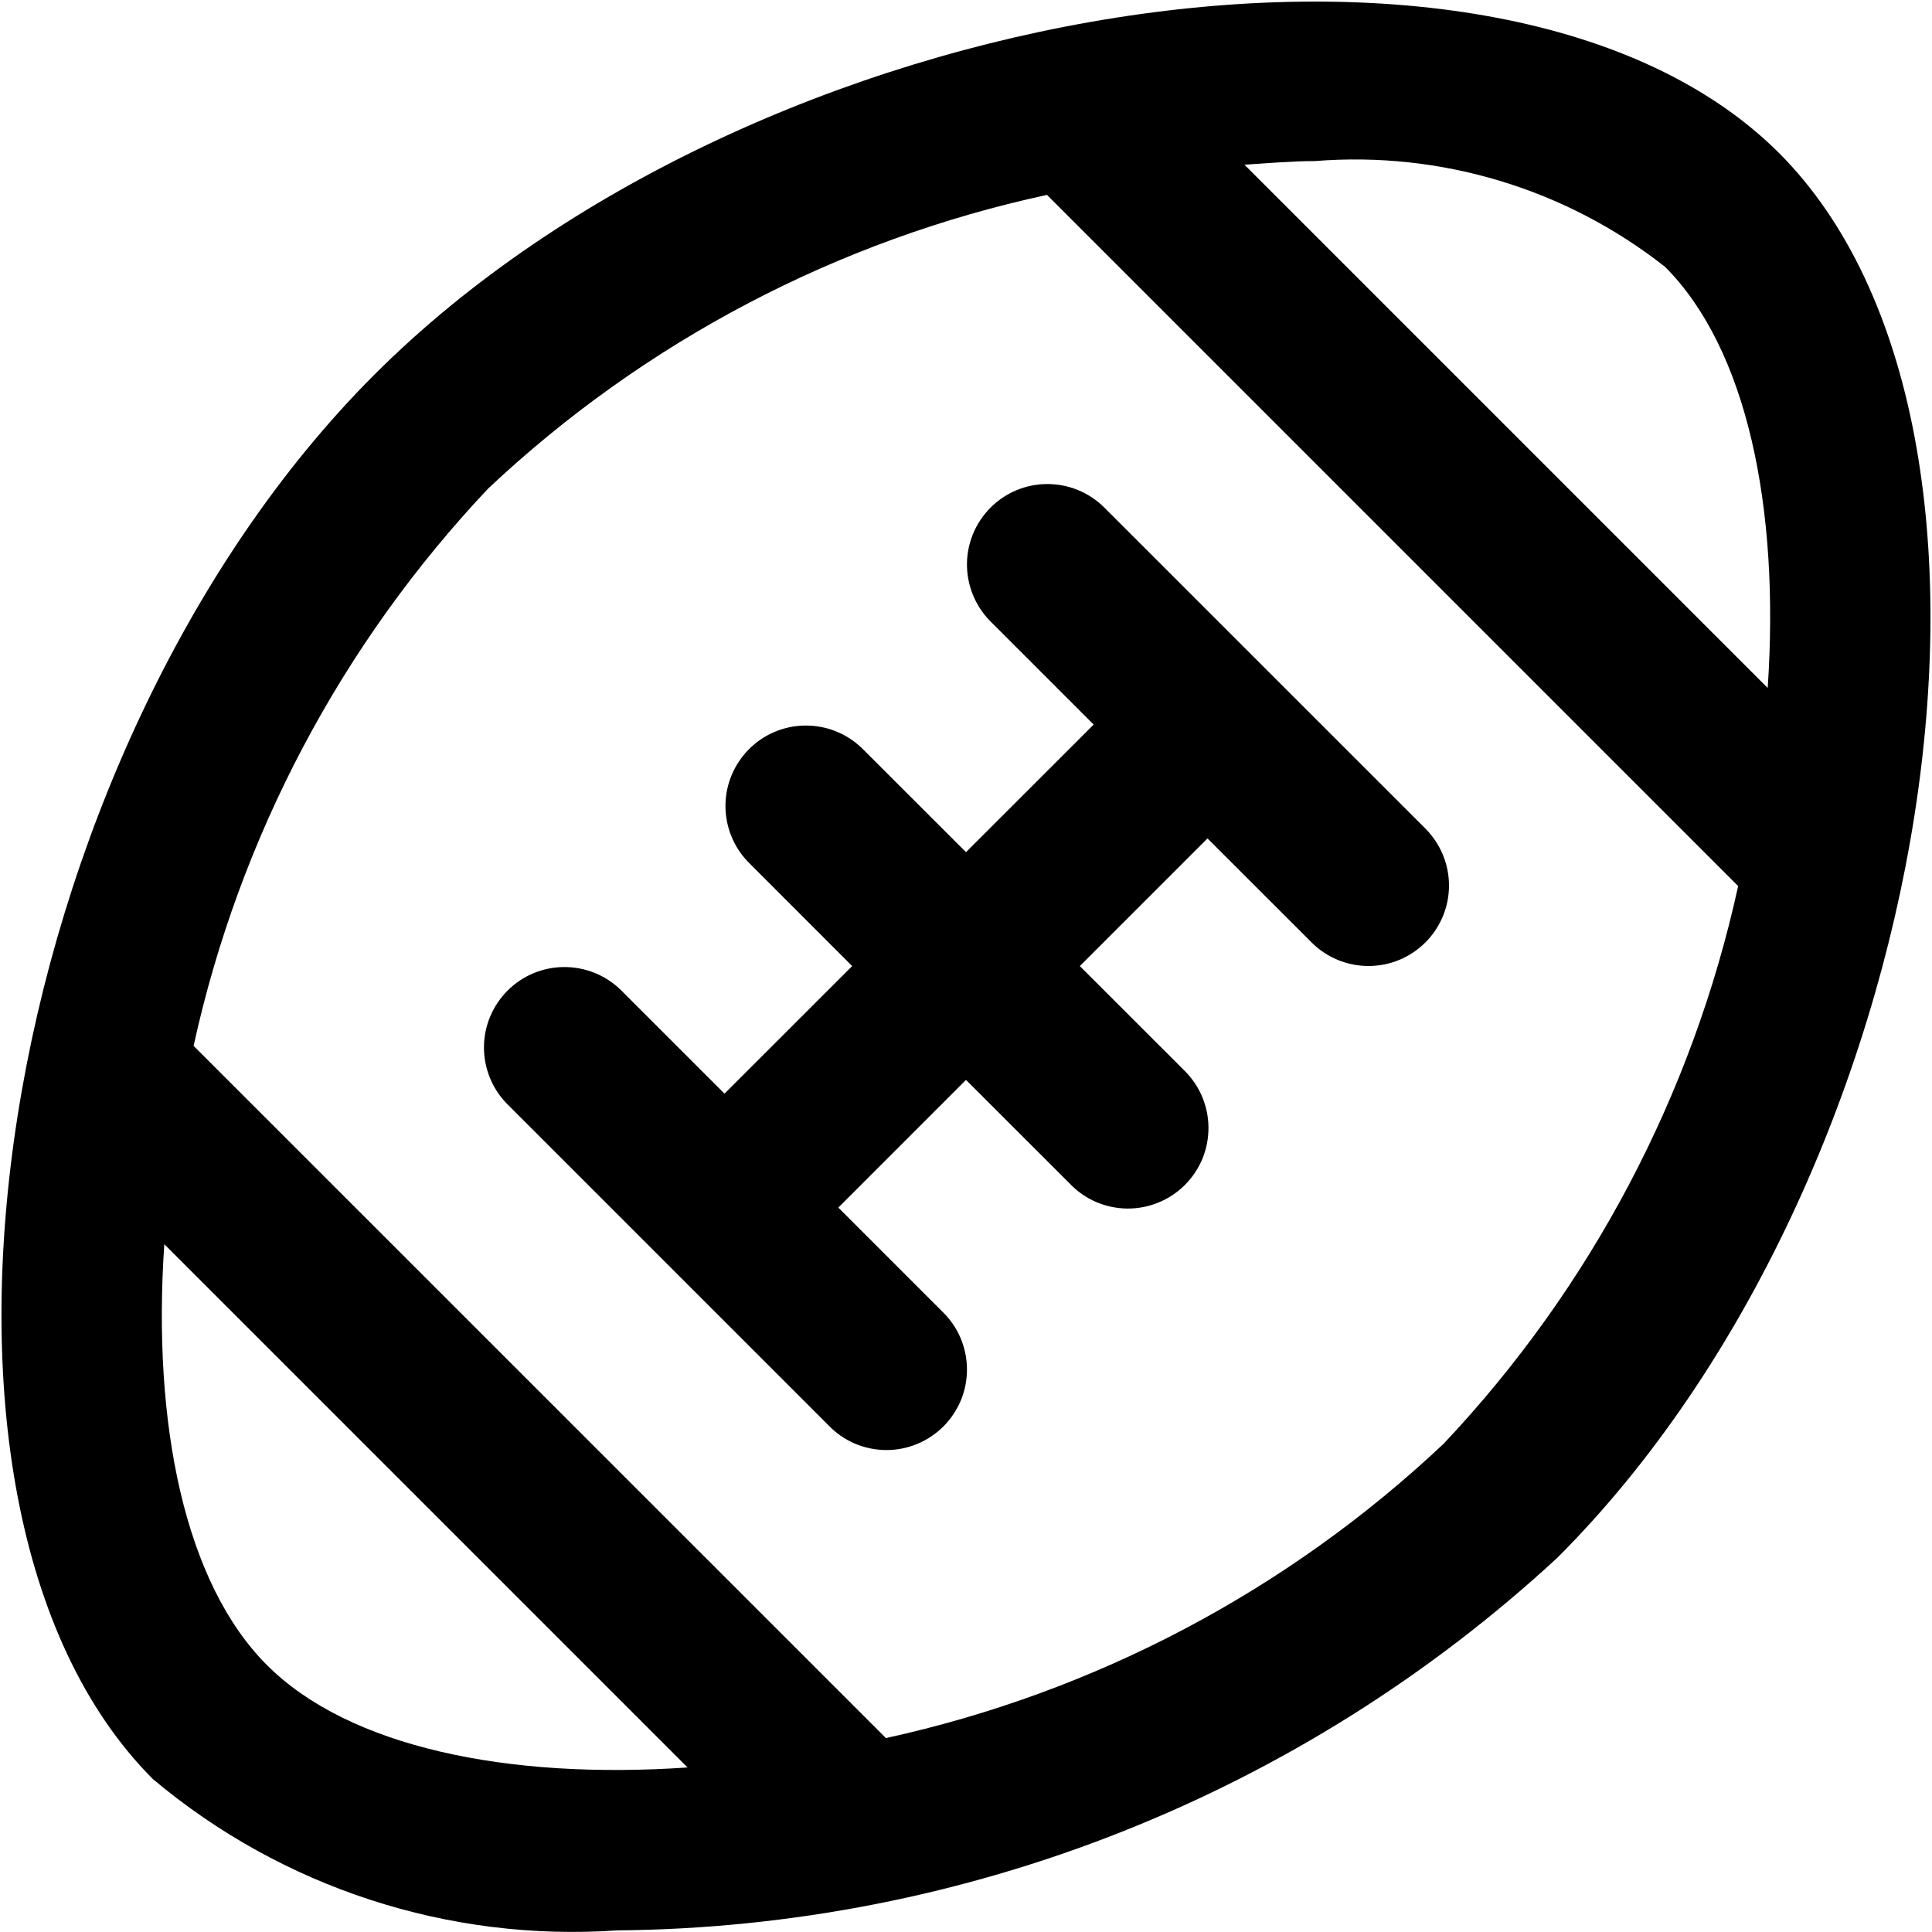 <svg width="24" height="24" viewBox="0 0 24 24" fill="none" xmlns="http://www.w3.org/2000/svg">
<g clip-path="url(#clip0_403_3284)">
<path d="M22.1 1.901C18.664 -1.53 9.372 -0.066 4.652 4.653C-0.068 9.372 -1.531 18.665 1.9 22.101C3.506 23.45 5.574 24.124 7.667 23.98C12.001 23.942 16.165 22.291 19.348 19.349C24.066 14.63 25.531 5.337 22.1 1.901ZM16.333 2.001C17.897 1.875 19.451 2.344 20.684 3.315C21.7 4.332 22.111 6.301 21.959 8.546L15.459 2.046C15.754 2.027 16.05 2.001 16.333 2.001ZM3.316 20.684C2.3 19.669 1.889 17.701 2.041 15.456L8.541 21.956C6.3 22.11 4.331 21.701 3.316 20.684ZM17.934 17.934C15.998 19.759 13.603 21.023 11.005 21.591L2.405 12.992C2.975 10.394 4.241 8 6.066 6.067C8.005 4.243 10.404 2.983 13.006 2.421L21.592 11.007C21.023 13.605 19.759 15.999 17.934 17.934ZM17.707 11.707C17.519 11.895 17.265 12 17 12C16.735 12 16.48 11.895 16.293 11.707L15 10.415L13.414 12.001L14.707 13.293C14.802 13.386 14.879 13.496 14.931 13.618C14.983 13.74 15.011 13.871 15.012 14.004C15.013 14.137 14.988 14.269 14.938 14.392C14.887 14.514 14.813 14.626 14.719 14.72C14.625 14.814 14.514 14.888 14.391 14.938C14.268 14.989 14.136 15.014 14.003 15.013C13.871 15.012 13.739 14.984 13.617 14.932C13.495 14.879 13.385 14.803 13.293 14.707L12 13.415L10.414 15.001L11.707 16.294C11.802 16.386 11.879 16.496 11.931 16.618C11.983 16.74 12.011 16.871 12.012 17.004C12.013 17.137 11.988 17.269 11.938 17.392C11.887 17.514 11.813 17.626 11.719 17.72C11.625 17.814 11.514 17.888 11.391 17.938C11.268 17.989 11.136 18.014 11.003 18.013C10.871 18.012 10.739 17.984 10.617 17.932C10.495 17.879 10.385 17.803 10.293 17.707L6.293 13.707C6.111 13.519 6.01 13.266 6.012 13.004C6.014 12.742 6.12 12.491 6.305 12.306C6.49 12.12 6.741 12.015 7.003 12.013C7.266 12.011 7.518 12.111 7.707 12.293L9 13.586L10.586 12.001L9.293 10.707C9.111 10.519 9.01 10.266 9.012 10.004C9.014 9.742 9.12 9.491 9.305 9.306C9.49 9.12 9.741 9.015 10.003 9.013C10.266 9.011 10.518 9.111 10.707 9.294L12 10.586L13.586 9.001L12.293 7.708C12.111 7.519 12.01 7.266 12.012 7.004C12.014 6.742 12.12 6.491 12.305 6.306C12.49 6.12 12.741 6.015 13.003 6.013C13.266 6.011 13.518 6.111 13.707 6.294L17.707 10.293C17.894 10.481 18 10.735 18 11.001C18 11.266 17.894 11.52 17.707 11.707Z" fill="currentColor"/>
</g>
<defs>
<clipPath id="clip0_403_3284">
<rect width="24" height="24" fill="white"/>
</clipPath>
</defs>
</svg>
